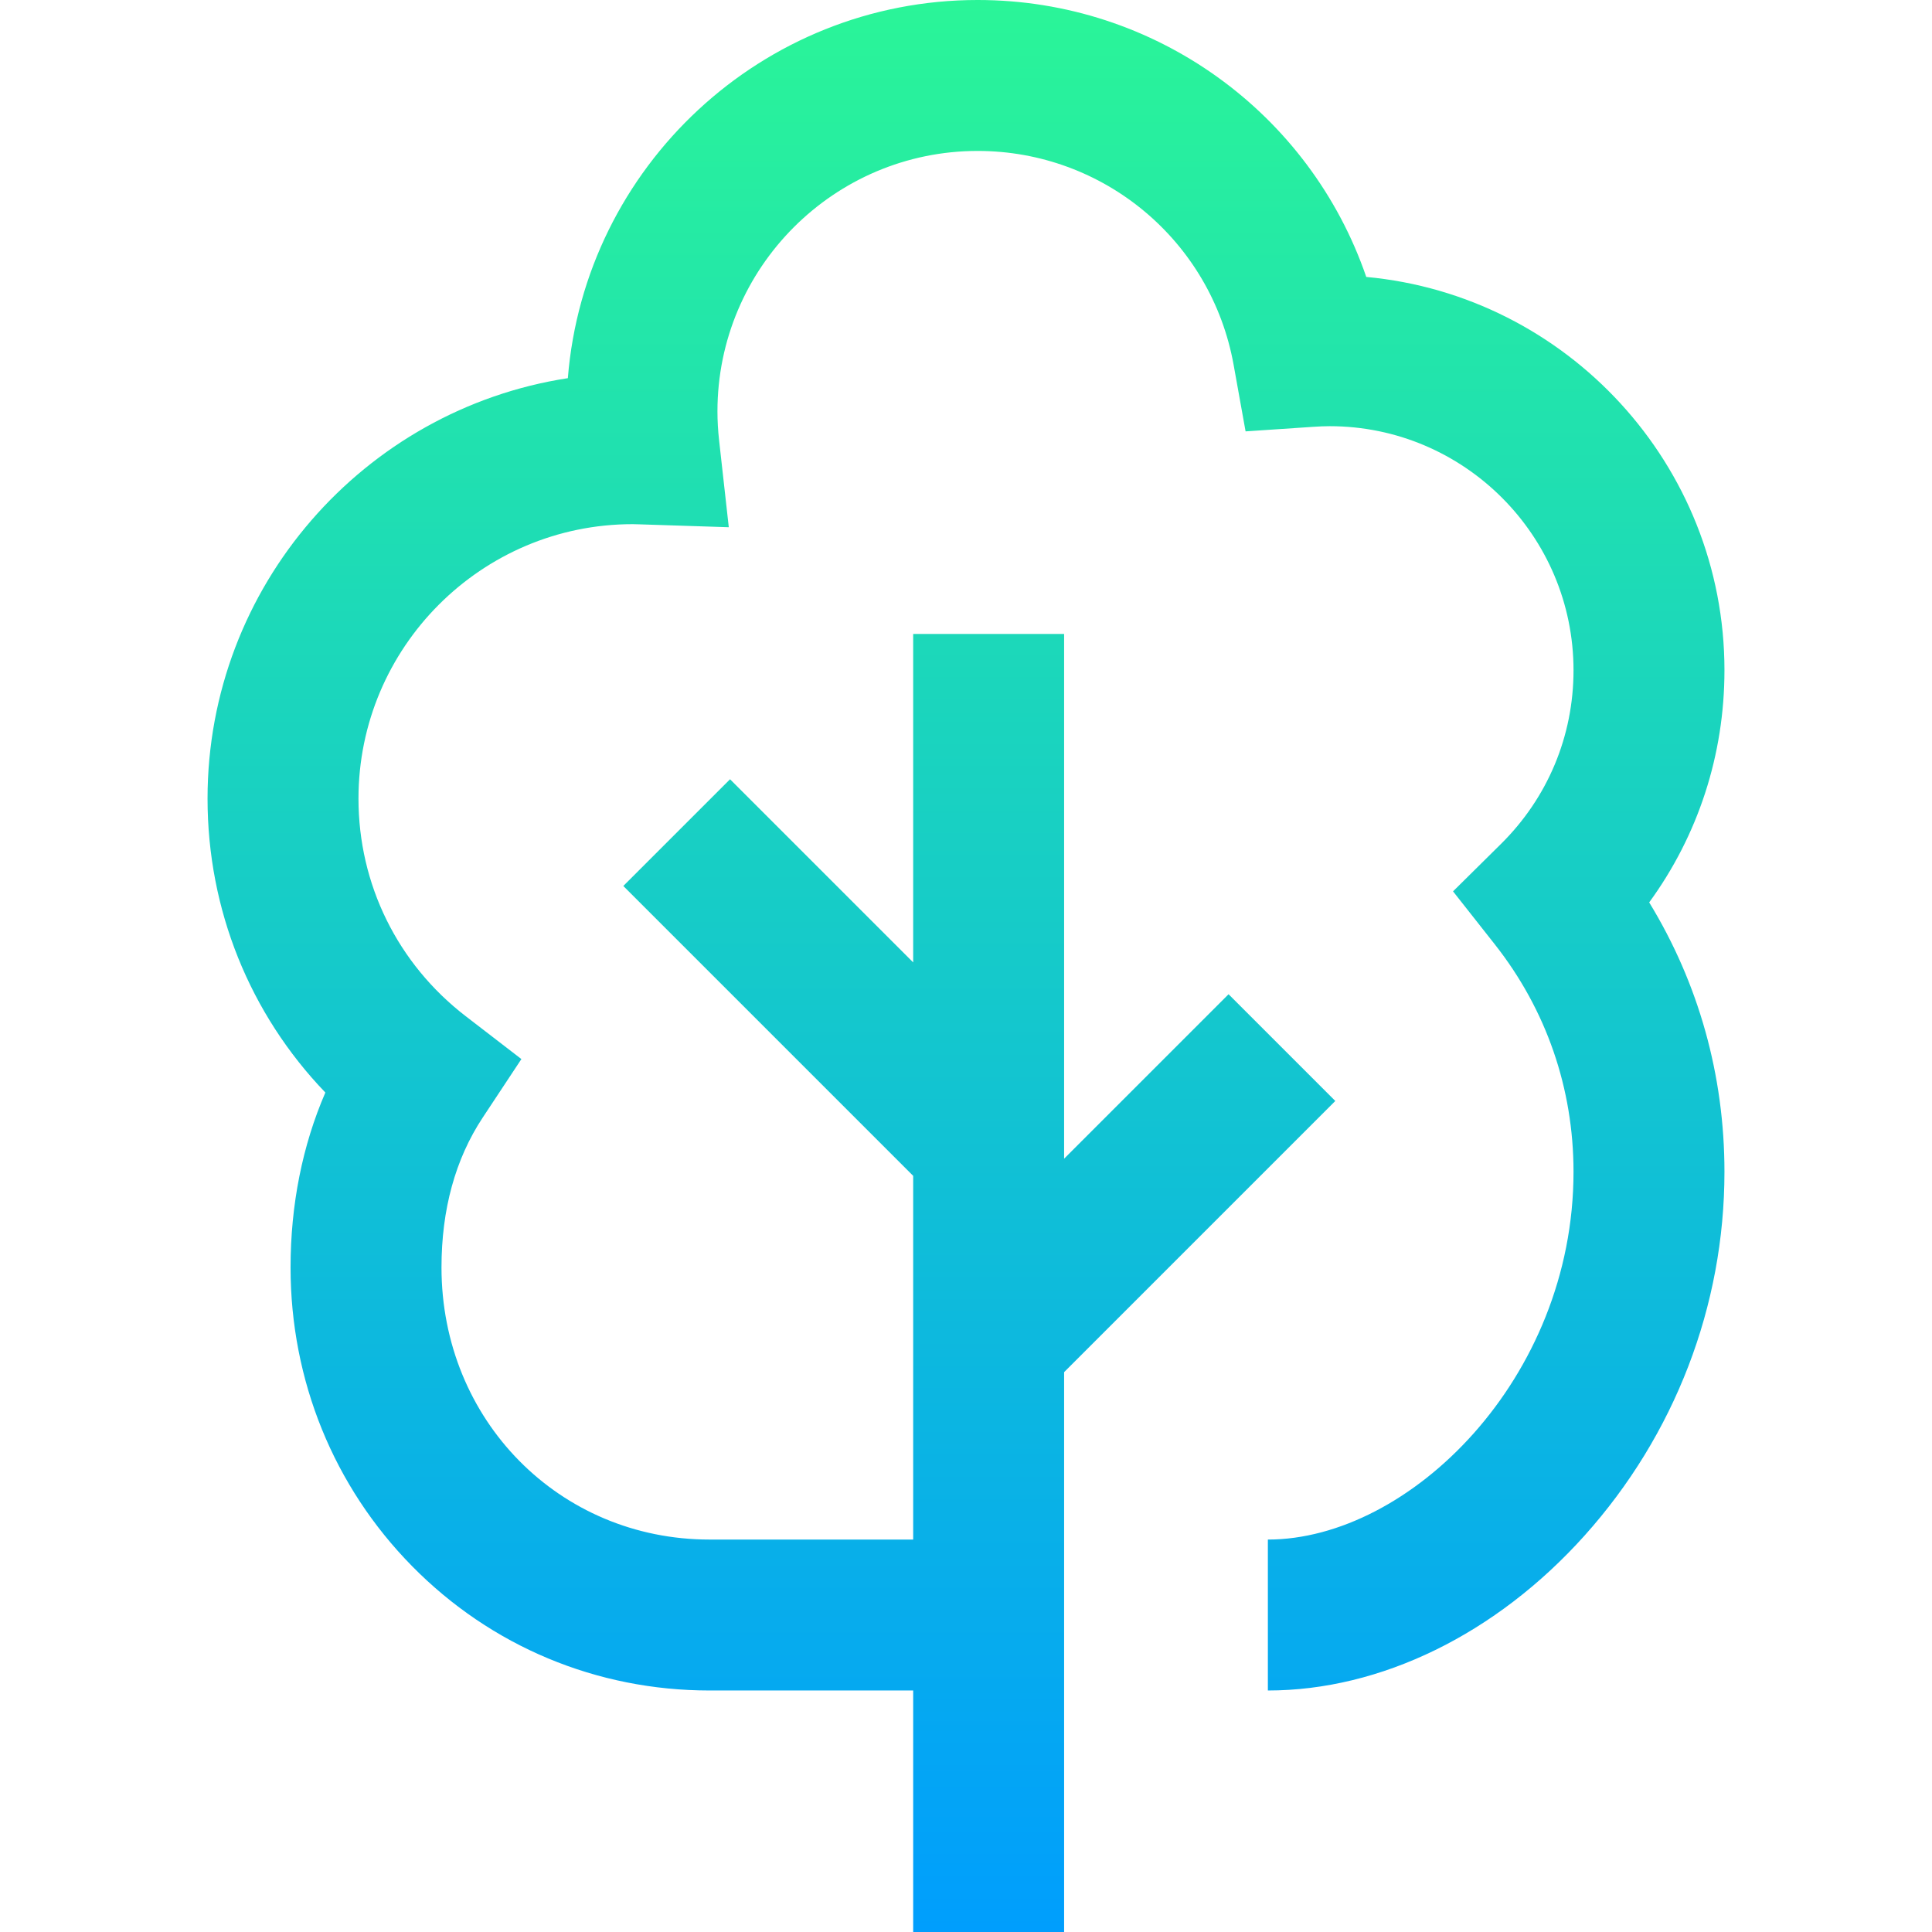 <svg height="512pt" viewBox="-55 0 512 512" width="512pt" xmlns="http://www.w3.org/2000/svg" xmlns:xlink="http://www.w3.org/1999/xlink"><linearGradient id="a" gradientUnits="userSpaceOnUse" x1="201" x2="201" y1="0" y2="512"><stop offset="0" stop-color="#2af598"/><stop offset="1" stop-color="#009efd"/></linearGradient><path d="m402 177.637c0-54.453-41.762-99.332-94.926-104.246-14.902-43.371-55.879-73.391-102.984-73.391-57.121 0-104.113 44.203-108.605 100.219-54 8.301-95.484 55.102-95.484 111.418 0 29.465 11.207 57.059 31.223 77.898-6.066 14.004-9.223 29.742-9.223 46.355 0 29.949 11.438 58.062 32.207 79.16 20.914 21.25 48.914 32.949 78.84 32.949h53.953v64h40v-148.363l71.867-71.867-28.285-28.285-43.582 43.582v-139.066h-40v87.043l-48.531-48.531-28.285 28.281 76.816 76.816v96.391h-53.953c-39.84 0-71.047-31.676-71.047-72.109 0-15.383 3.672-28.742 10.914-39.703l10.262-15.523-14.746-11.352c-18.066-13.906-28.43-34.93-28.43-57.676 0-40.102 32.598-72.727 72.66-72.727.582 0 1.156.023 1.73.043l23.746.77-2.559-22.949c-.297-2.656-.445-5.266-.445-7.754 0-38.059 30.934-69.02 68.957-69.02 33.398 0 61.93 23.848 67.836 56.703l3.168 17.617 17.859-1.203c1.742-.117 3.145-.172 4.414-.172 35.641 0 64.633 29.02 64.633 64.691 0 17.422-6.828 33.762-19.223 46.016l-12.707 12.566 11.062 14.035c13.652 17.324 20.867 38.172 20.867 60.293 0 54.883-43.543 97.453-81 97.453v40c29.926 0 60.512-14.961 83.918-41.043 23.914-26.648 37.082-60.891 37.082-96.41 0-25.586-6.852-49.969-19.945-71.398 12.957-17.766 19.945-39.086 19.945-61.512zm0 0" fill="url(#a)"/></svg>